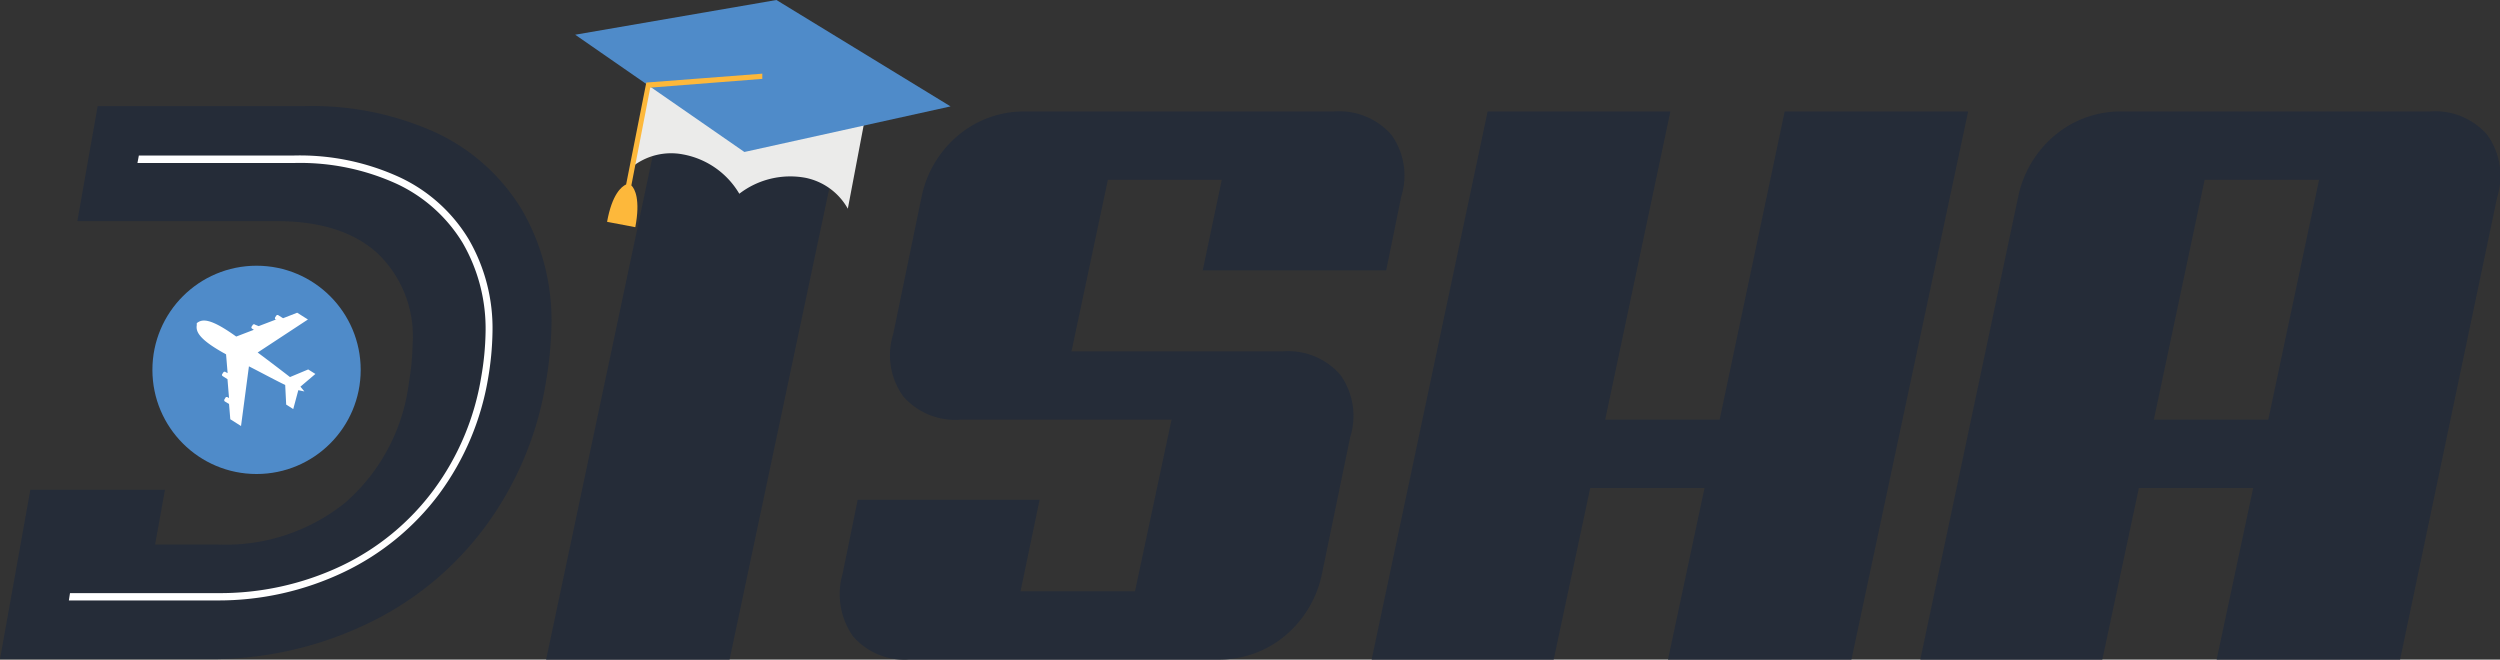 <svg id="Layer_1" data-name="Layer 1" xmlns="http://www.w3.org/2000/svg" viewBox="0 0 177.16 46.74"><rect x="0" y="0" width="177.16" height="46.74" fill="#333333" stroke="none"/><defs><style>.cls-1{fill:#252c38;}.cls-2{fill:#fff;}.cls-3{fill:#4f8bc9;}.cls-4{fill:#ebebea;}.cls-5{fill:#fdb83b;}</style></defs><path class="cls-1" d="M49.9,25.49a14.08,14.08,0,0,0-6-5.42,21.14,21.14,0,0,0-9.35-1.92H19.84L18.4,26.3H32.51q4.64,0,7.14,2.26A8.11,8.11,0,0,1,42.16,35a18.19,18.19,0,0,1-.27,2.79,13.48,13.48,0,0,1-4.47,8.43,13.51,13.51,0,0,1-9,3H23.91l.7-3.88H15.07l-2.15,12H27.6a25.54,25.54,0,0,0,11.24-2.46A22.31,22.31,0,0,0,47.27,48,23.58,23.58,0,0,0,51.6,37.74,27,27,0,0,0,52,33.66,15.61,15.61,0,0,0,49.9,25.49Z" transform="translate(-12.92 -10.63)"/><path class="cls-2" d="M28.32,53.18H17.8l.08-.52H28.32a20.06,20.06,0,0,0,8.77-1.92,17.5,17.5,0,0,0,6.56-5.39,18.44,18.44,0,0,0,3.37-8,20.15,20.15,0,0,0,.31-3.18,12.13,12.13,0,0,0-1.62-6.32,10.82,10.82,0,0,0-4.65-4.18,16.49,16.49,0,0,0-7.27-1.49H22.66l.1-.53h11a16.93,16.93,0,0,1,7.5,1.55,11.29,11.29,0,0,1,4.87,4.38,12.55,12.55,0,0,1,1.69,6.59,21.15,21.15,0,0,1-.31,3.26,19.11,19.11,0,0,1-3.46,8.19,18.2,18.2,0,0,1-6.76,5.55A20.64,20.64,0,0,1,28.32,53.18Z" transform="translate(-12.92 -10.63)"/><circle class="cls-3" cx="18.18" cy="26.21" r="7.38"/><path class="cls-2" d="M26.87,33.64c-.09.46.11,1,1.89,2l.18.1.11,1.33L28.91,37a.11.11,0,0,0-.15,0l-.08.12a.11.11,0,0,0,0,.15l.36.23.11,1.34-.08-.05a.13.13,0,0,0-.16,0l-.07.12a.12.12,0,0,0,0,.16l.31.19.09,1.08.76.48.56-4.23c1,.51,1.9,1,2.57,1.32l.07,1.39.5.32.36-1.34.43.09-.28-.34,1.06-.9-.51-.32-1.29.54c-.58-.45-1.42-1.09-2.29-1.74l3.56-2.34-.76-.48-1,.39-.32-.2a.11.11,0,0,0-.15,0l-.08.12a.13.13,0,0,0,0,.16l.08,0-1.26.48L31,33.64a.12.12,0,0,0-.16,0l-.07.11a.11.11,0,0,0,0,.16l.14.09-1.25.48-.17-.12c-1.67-1.17-2.23-1.13-2.6-.85A.11.11,0,0,0,26.87,33.64Z" transform="translate(-12.92 -10.63)"/><path class="cls-1" d="M64.62,57.37h-13l8.22-38.84h13Z" transform="translate(-12.92 -10.63)"/><path class="cls-1" d="M103.82,35.53a4.89,4.89,0,0,1,4.08,1.66,5,5,0,0,1,.7,4.42l-2,9.68a7.76,7.76,0,0,1-2.65,4.42,7.28,7.28,0,0,1-4.73,1.66H77.36a4.83,4.83,0,0,1-4-1.66,5.2,5.2,0,0,1-.73-4.42l1.07-5.24H86.59l-1.35,6.48h8.11l2.59-12.16H81a4.9,4.9,0,0,1-4.08-1.66,5,5,0,0,1-.7-4.42l2-9.68a7.7,7.7,0,0,1,2.64-4.42,7.23,7.23,0,0,1,4.73-1.66h21.84a4.93,4.93,0,0,1,4.08,1.64,4.94,4.94,0,0,1,.71,4.38l-1.07,5.24h-13l1.35-6.42H91.43L88.85,35.53Z" transform="translate(-12.92 -10.63)"/><path class="cls-1" d="M144.12,57.37h-13l2.59-12.16h-8.1l-2.59,12.16H110.12l8.22-38.84h12.95l-4.62,21.84h8.11l4.61-21.84h13Z" transform="translate(-12.92 -10.63)"/><path class="cls-1" d="M183,57.37H170l2.59-12.16h-8.1l-2.59,12.16H149l6.93-32.76a7.7,7.7,0,0,1,2.64-4.42,7.23,7.23,0,0,1,4.73-1.66H185.1a4.89,4.89,0,0,1,4.08,1.66,5,5,0,0,1,.7,4.42Zm-13.85-34-3.6,17h8.11l3.6-17Z" transform="translate(-12.92 -10.63)"/><path class="cls-4" d="M65.68,21.32l-6.84-4.74-1.12,5.87a4.44,4.44,0,0,1,3.59-.88,5.85,5.85,0,0,1,4,2.79A5.92,5.92,0,0,1,70,23.23a4.45,4.45,0,0,1,3,2.19l1.14-6Z" transform="translate(-12.92 -10.63)"/><polygon class="cls-3" points="52.75 10.77 40.76 2.46 55.02 0 67.36 7.54 52.75 10.77"/><path class="cls-5" d="M57.66,23.77,59,16.84l7.94-.62,0-.37-8.22.63L57.29,23.7c-.33.15-1,.7-1.35,2.65l1,.19,1,.19C58.31,24.78,57.91,24,57.66,23.77Z" transform="translate(-12.92 -10.63)"/></svg>